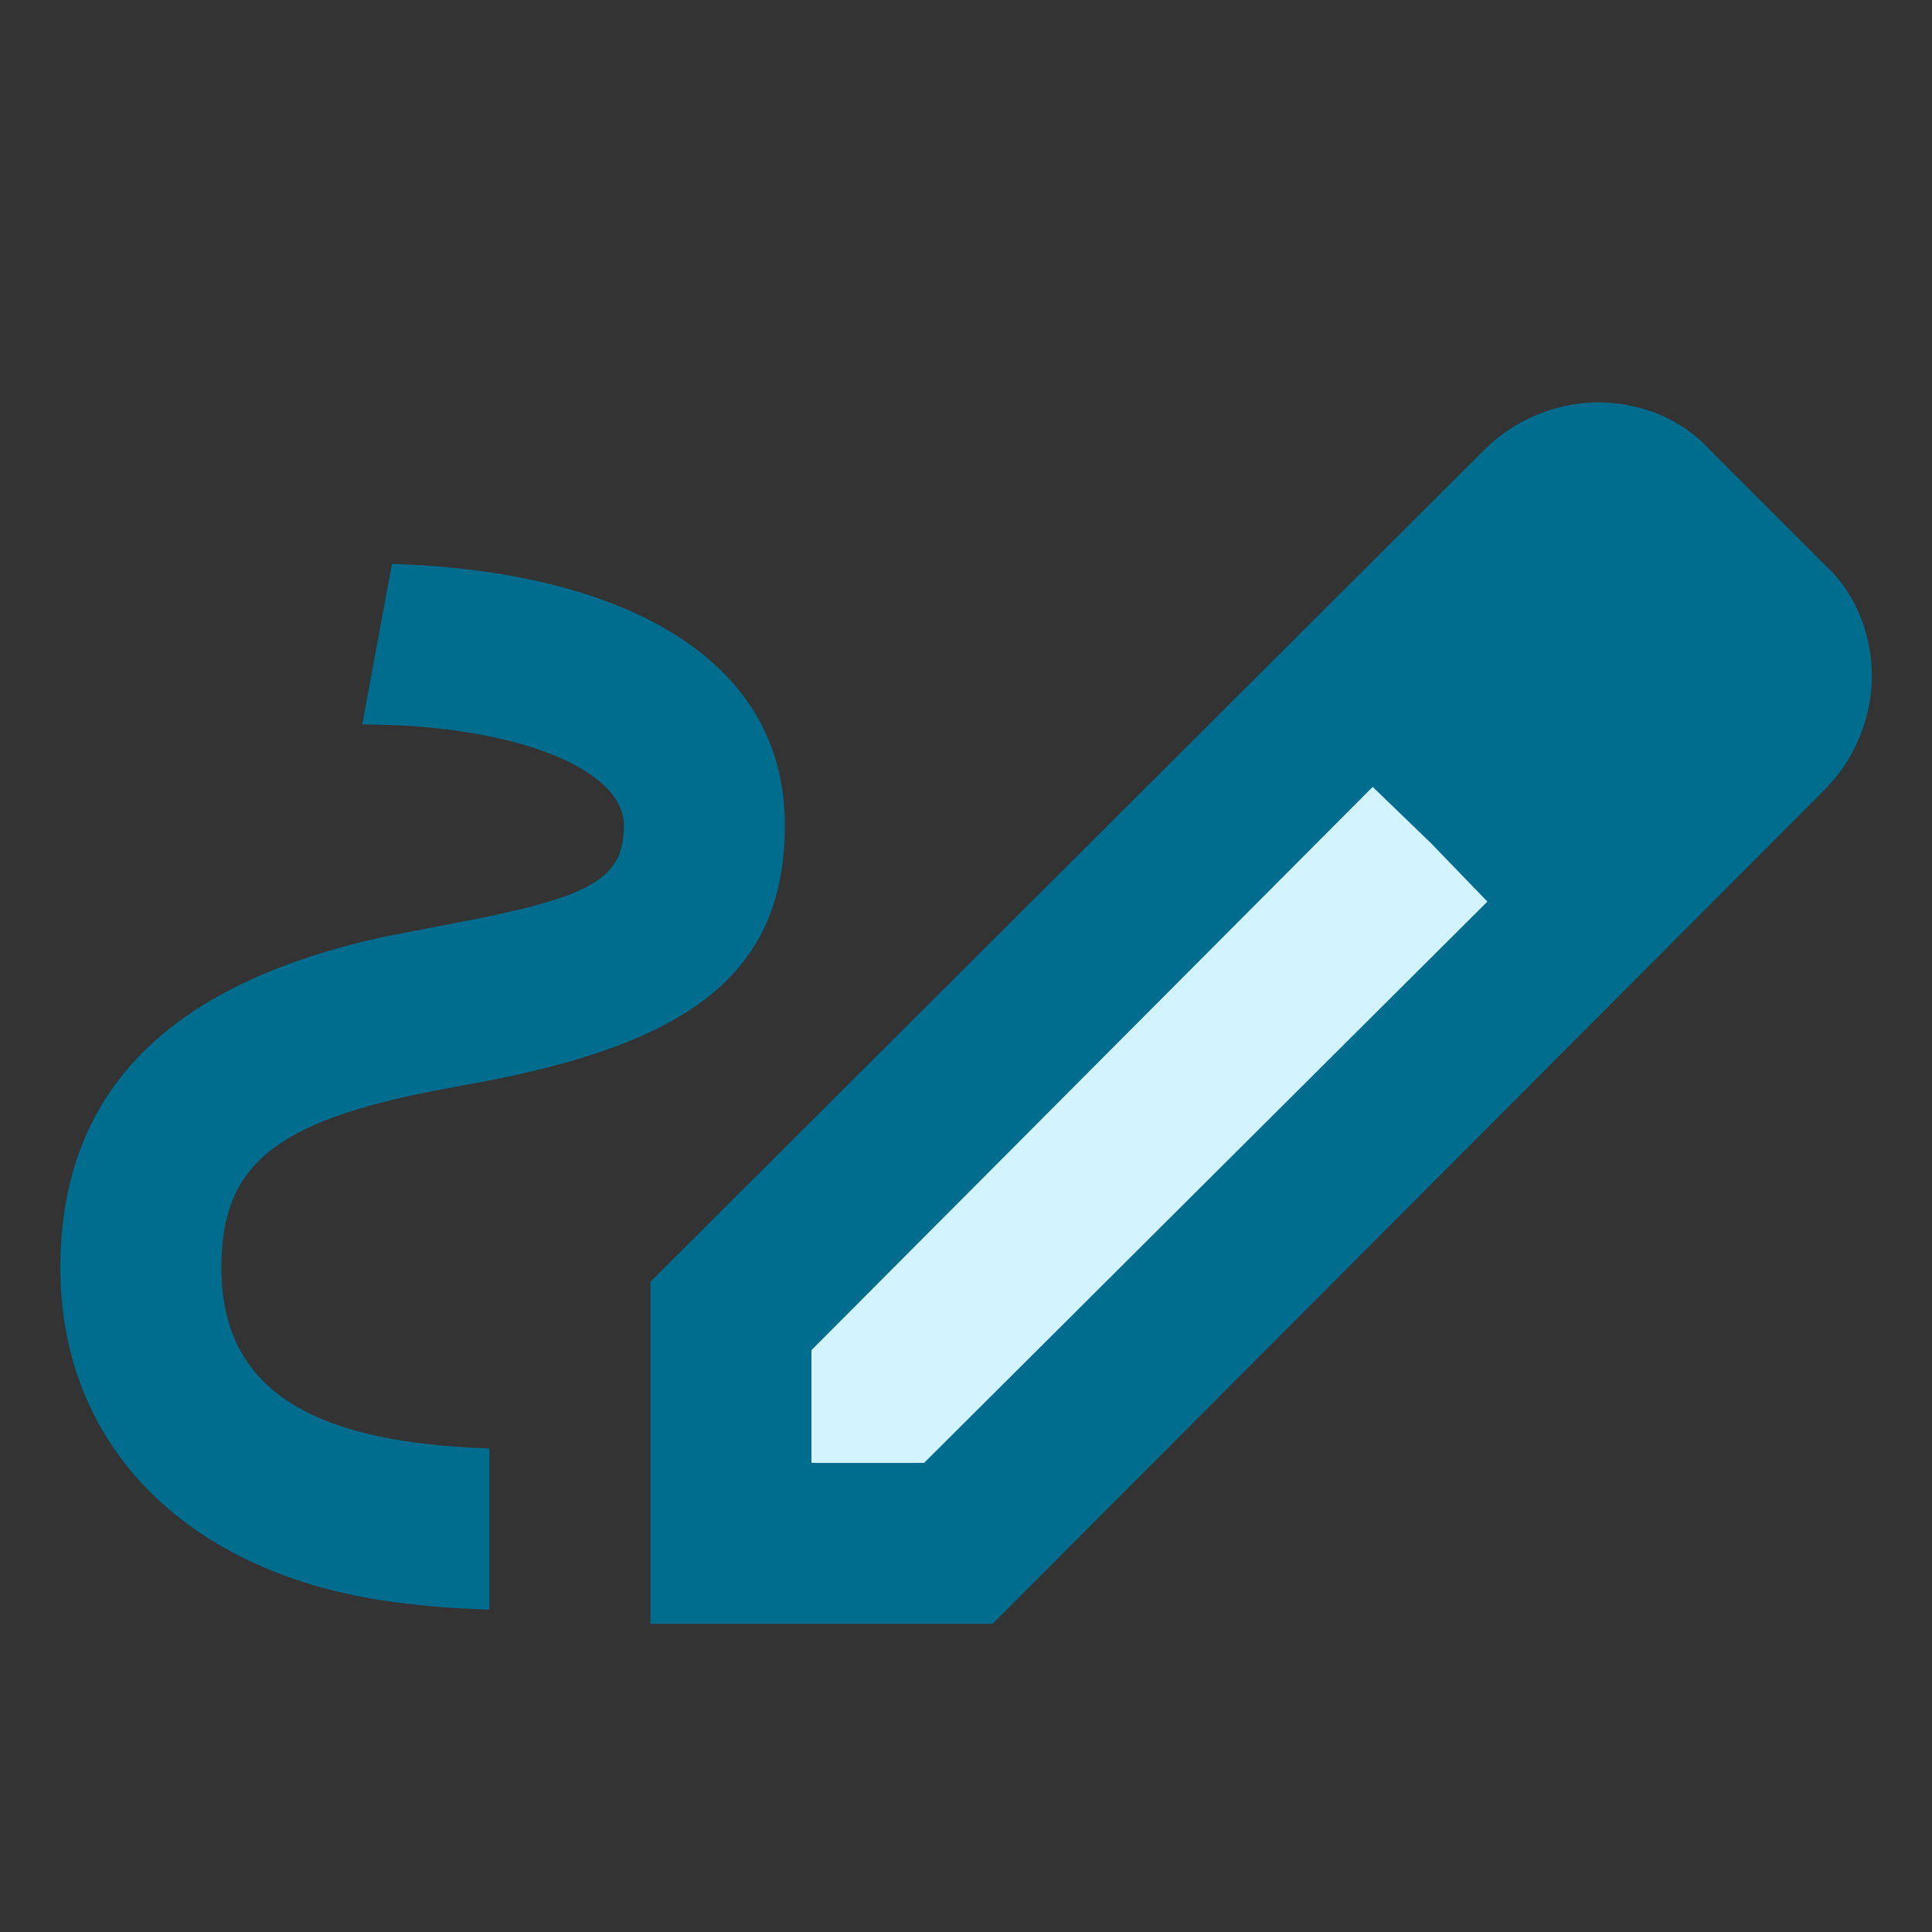 <svg viewBox="0 0 24 24" xmlns="http://www.w3.org/2000/svg">
    <rect x="0" y="0" width="24" height="24" fill="#333333" stroke="none"/>
    <g fill="none">
        <path d="M0 0h24v24H0z"/>
        <path d="M8.08 20.172v-4.25L18.427 5.6c.2-.2.425-.35.675-.45a1.975 1.975 0 0 1 1.512 0c.242.1.454.25.638.45l1.4 1.4c.2.183.35.396.45.638a1.975 1.975 0 0 1 0 1.512c-.1.25-.25.475-.45.675L12.33 20.172H8.08z" fill="#006C8E" fill-rule="evenodd"/>
        <path fill="#D3F4FF" fill-rule="evenodd" d="M10.08 18.172h1.4l6.997-6.972-.7-.725-.725-.7-6.972 6.997z"/>
        <path d="M4.869 7.005c2.73.083 4.881 1.091 4.881 3.245 0 1.75-1.06 2.655-3.617 3.161l-.695.131c-2.065.394-2.688.958-2.688 2.208 0 1.25.764 1.952 2.408 2.17.302.04.585.062.921.074v2.001c-.427-.013-.785-.04-1.183-.093C2.37 19.568.75 18 .75 15.75c0-2.177 1.326-3.53 4.037-4.116l1.152-.223c1.476-.298 1.811-.537 1.811-1.161C7.75 9.553 6.396 9 4.5 9l.369-1.995z" fill="#006C8E"/>
    </g>
</svg>
